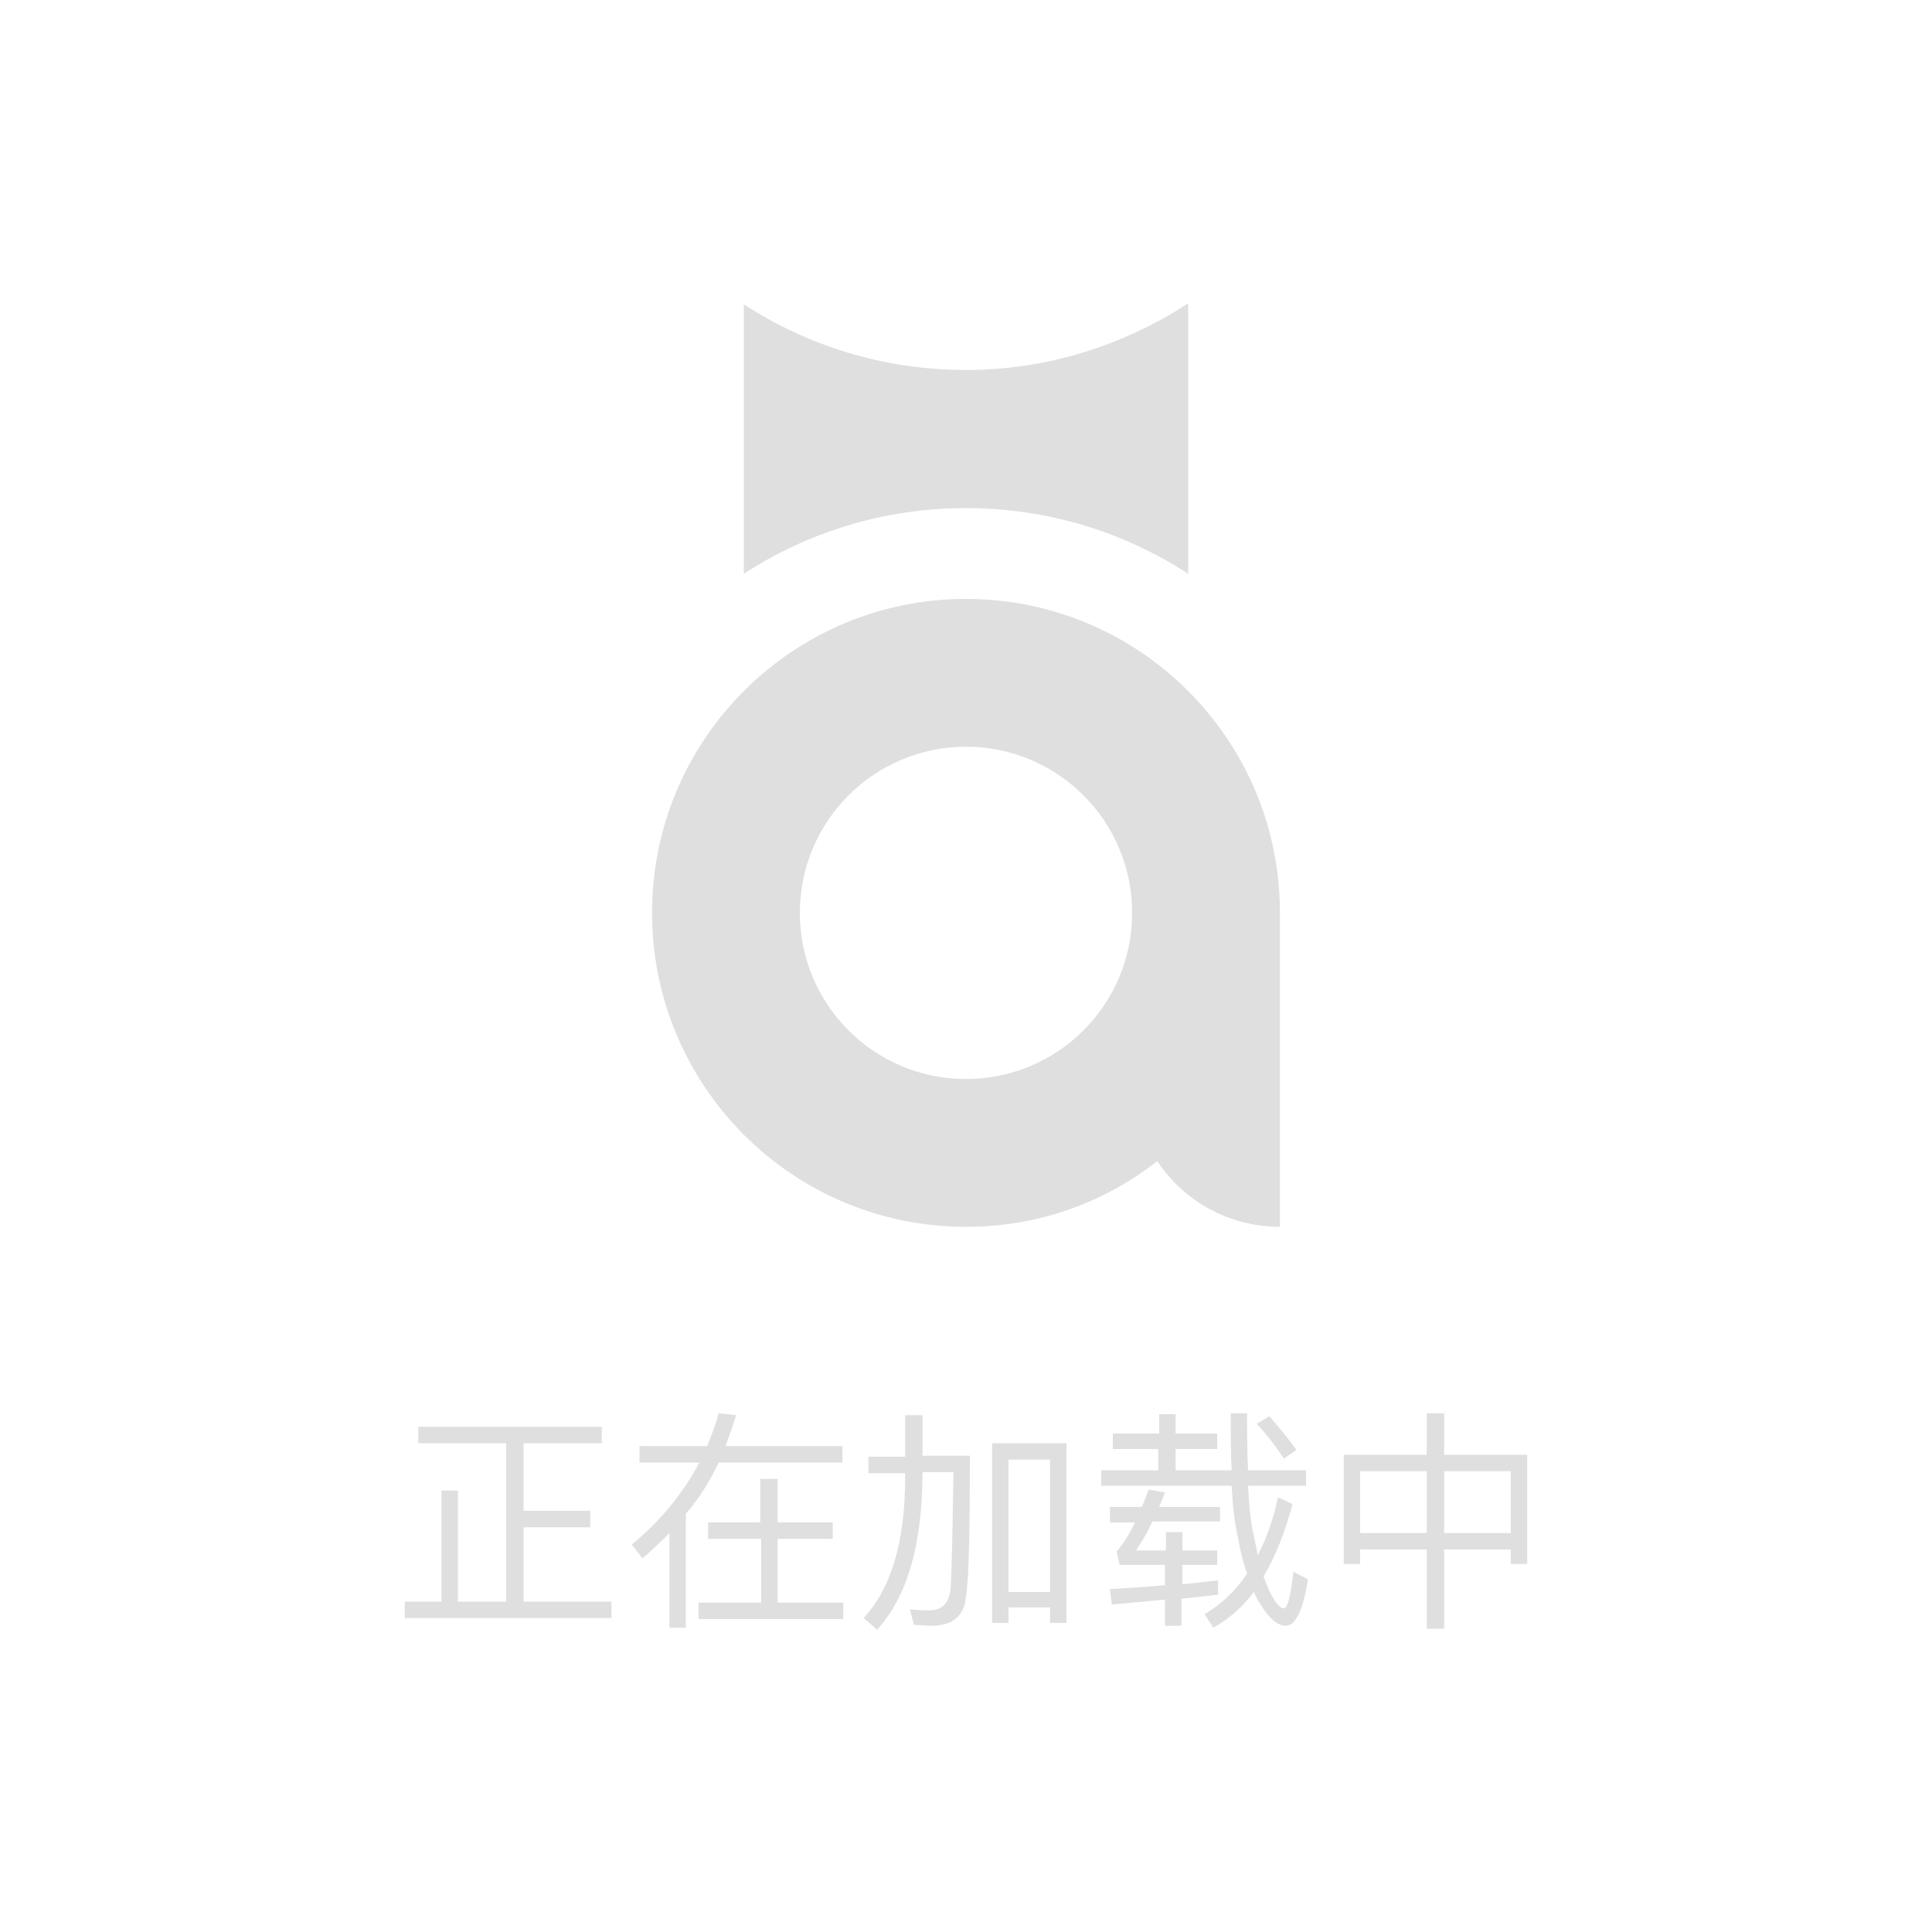<?xml version="1.0" standalone="no"?><!DOCTYPE svg PUBLIC "-//W3C//DTD SVG 1.1//EN" "http://www.w3.org/Graphics/SVG/1.1/DTD/svg11.dtd"><svg t="1663148462341" class="icon" viewBox="0 0 1024 1024" version="1.1" xmlns="http://www.w3.org/2000/svg" p-id="3796" xmlns:xlink="http://www.w3.org/1999/xlink" width="280" height="280"><path d="M512 317.44c-91.648 0-166.4 74.24-166.4 166.4C345.6 575.488 419.84 650.24 512 650.24c38.4 0 73.216-12.8 101.376-34.816 13.824 20.992 37.888 34.816 65.024 34.816V483.84c0-92.16-74.752-166.4-166.4-166.4z m0 254.464c-48.64 0-88.064-39.424-88.064-88.064s39.424-88.064 88.064-88.064 88.064 39.424 88.064 88.064-39.424 88.064-88.064 88.064zM512 196.096c-43.52 0-83.968-12.8-117.76-34.816v142.848c33.792-22.016 74.24-34.816 117.76-34.816s83.968 12.8 117.76 34.816v-143.36c-33.792 22.016-74.24 35.328-117.76 35.328z" fill="#dfdfdf" p-id="3797"></path><path d="M268.288 764.928h-46.592v-8.704h97.28v8.704h-41.472v35.84h35.328v8.704h-35.328v39.424h46.592v8.704H214.528v-8.704h19.456v-58.88h8.704v58.88h25.6v-83.968zM354.816 812.544c-5.12 5.12-9.728 9.728-14.336 13.312l-5.632-7.168c15.36-12.8 27.136-27.136 35.84-43.52h-31.744v-8.704h35.84c2.56-6.144 4.608-11.776 6.144-17.408l9.216 1.024c-2.048 6.656-4.096 12.288-5.632 16.384h61.952v8.704H380.928c-4.608 9.728-10.24 18.944-17.408 27.136v60.416h-8.704v-50.176z m19.968-5.632h28.16v-23.04h9.216v23.04h29.184v8.704h-29.184v33.792h34.816v8.704h-76.8v-8.704h33.28v-33.792h-28.16v-8.704zM479.744 750.08h9.216v21.504h25.088c0 40.448-0.512 65.024-2.048 74.752-1.024 10.24-7.168 15.36-18.432 15.36l-9.216-0.512-2.048-8.192c5.12 0.512 8.704 0.512 10.24 0.512 6.656 0 10.24-3.584 11.264-10.752 0.512-6.656 1.024-27.648 1.536-62.464h-16.384v2.56c-0.512 36.864-8.192 63.488-24.064 80.896l-7.168-6.144c14.336-15.36 22.016-39.936 22.016-74.24v-2.56h-19.456v-8.704h19.456v-22.016z m85.504 14.848V860.16h-8.704v-8.192h-22.016v8.192h-8.704v-95.232h39.424z m-30.72 78.848h22.016v-70.144h-22.016v70.144zM590.336 759.808h24.064v-10.24h8.704v10.24h22.016v8.192h-22.016v11.264h29.696c-0.512-9.216-0.512-19.456-0.512-30.208h8.704c0 11.264 0 20.992 0.512 30.208h30.72v8.192h-30.72c0.512 11.264 1.536 20.48 3.072 26.624 0.512 3.072 1.536 6.656 2.048 10.24 4.608-8.704 8.192-18.944 10.752-30.72l7.68 3.584c-4.096 15.36-9.216 28.16-15.36 38.4l3.072 7.68c3.072 6.144 5.632 9.216 7.68 9.216 2.048 0 3.584-6.656 5.12-19.456l7.68 4.096c-2.56 16.384-6.656 24.576-11.776 24.576-4.096 0-8.704-3.584-13.312-11.264-1.536-2.048-2.56-4.608-3.584-6.656-6.144 8.192-13.312 14.336-21.504 18.944l-4.608-7.168c8.704-5.12 16.384-12.288 22.528-21.504-2.048-5.632-3.584-11.776-4.608-17.92-2.048-8.704-3.072-18.432-3.584-28.672H583.68v-8.192h30.208V768h-24.064v-8.192z m54.784 85.504c-1.024 0-4.096 0.512-9.216 1.024l-9.728 1.024v14.336h-8.704v-13.824c-7.168 0.512-16.384 1.536-28.16 2.56l-1.024-8.192c8.192-0.512 17.92-1.024 29.184-2.048V829.44h-24.064l-1.536-7.168c3.584-4.096 6.656-9.216 9.728-15.36h-13.312V798.72h16.896c1.024-2.048 2.048-5.12 3.584-9.216l8.704 1.536-3.072 7.68h32.256v7.68h-35.84c-2.56 5.632-5.632 10.752-8.704 15.36h15.872v-9.728h8.704v9.728h18.432v7.68h-18.432v10.24c6.656-0.512 13.312-1.536 18.944-2.048v7.68z m27.648-94.72c6.144 7.168 11.264 13.312 14.336 17.92l-6.656 4.608c-3.584-5.632-8.192-11.776-14.336-18.432l6.656-4.096zM756.224 749.056h9.216v22.016h44.032v57.856h-8.704v-7.68h-35.328v41.984h-9.216v-41.984h-35.328v7.68h-8.704v-57.856h44.032v-22.016z m-35.328 63.488h35.328v-32.768h-35.328v32.768z m44.544 0h35.328v-32.768h-35.328v32.768z" fill="#dfdfdf" p-id="3798"></path></svg>